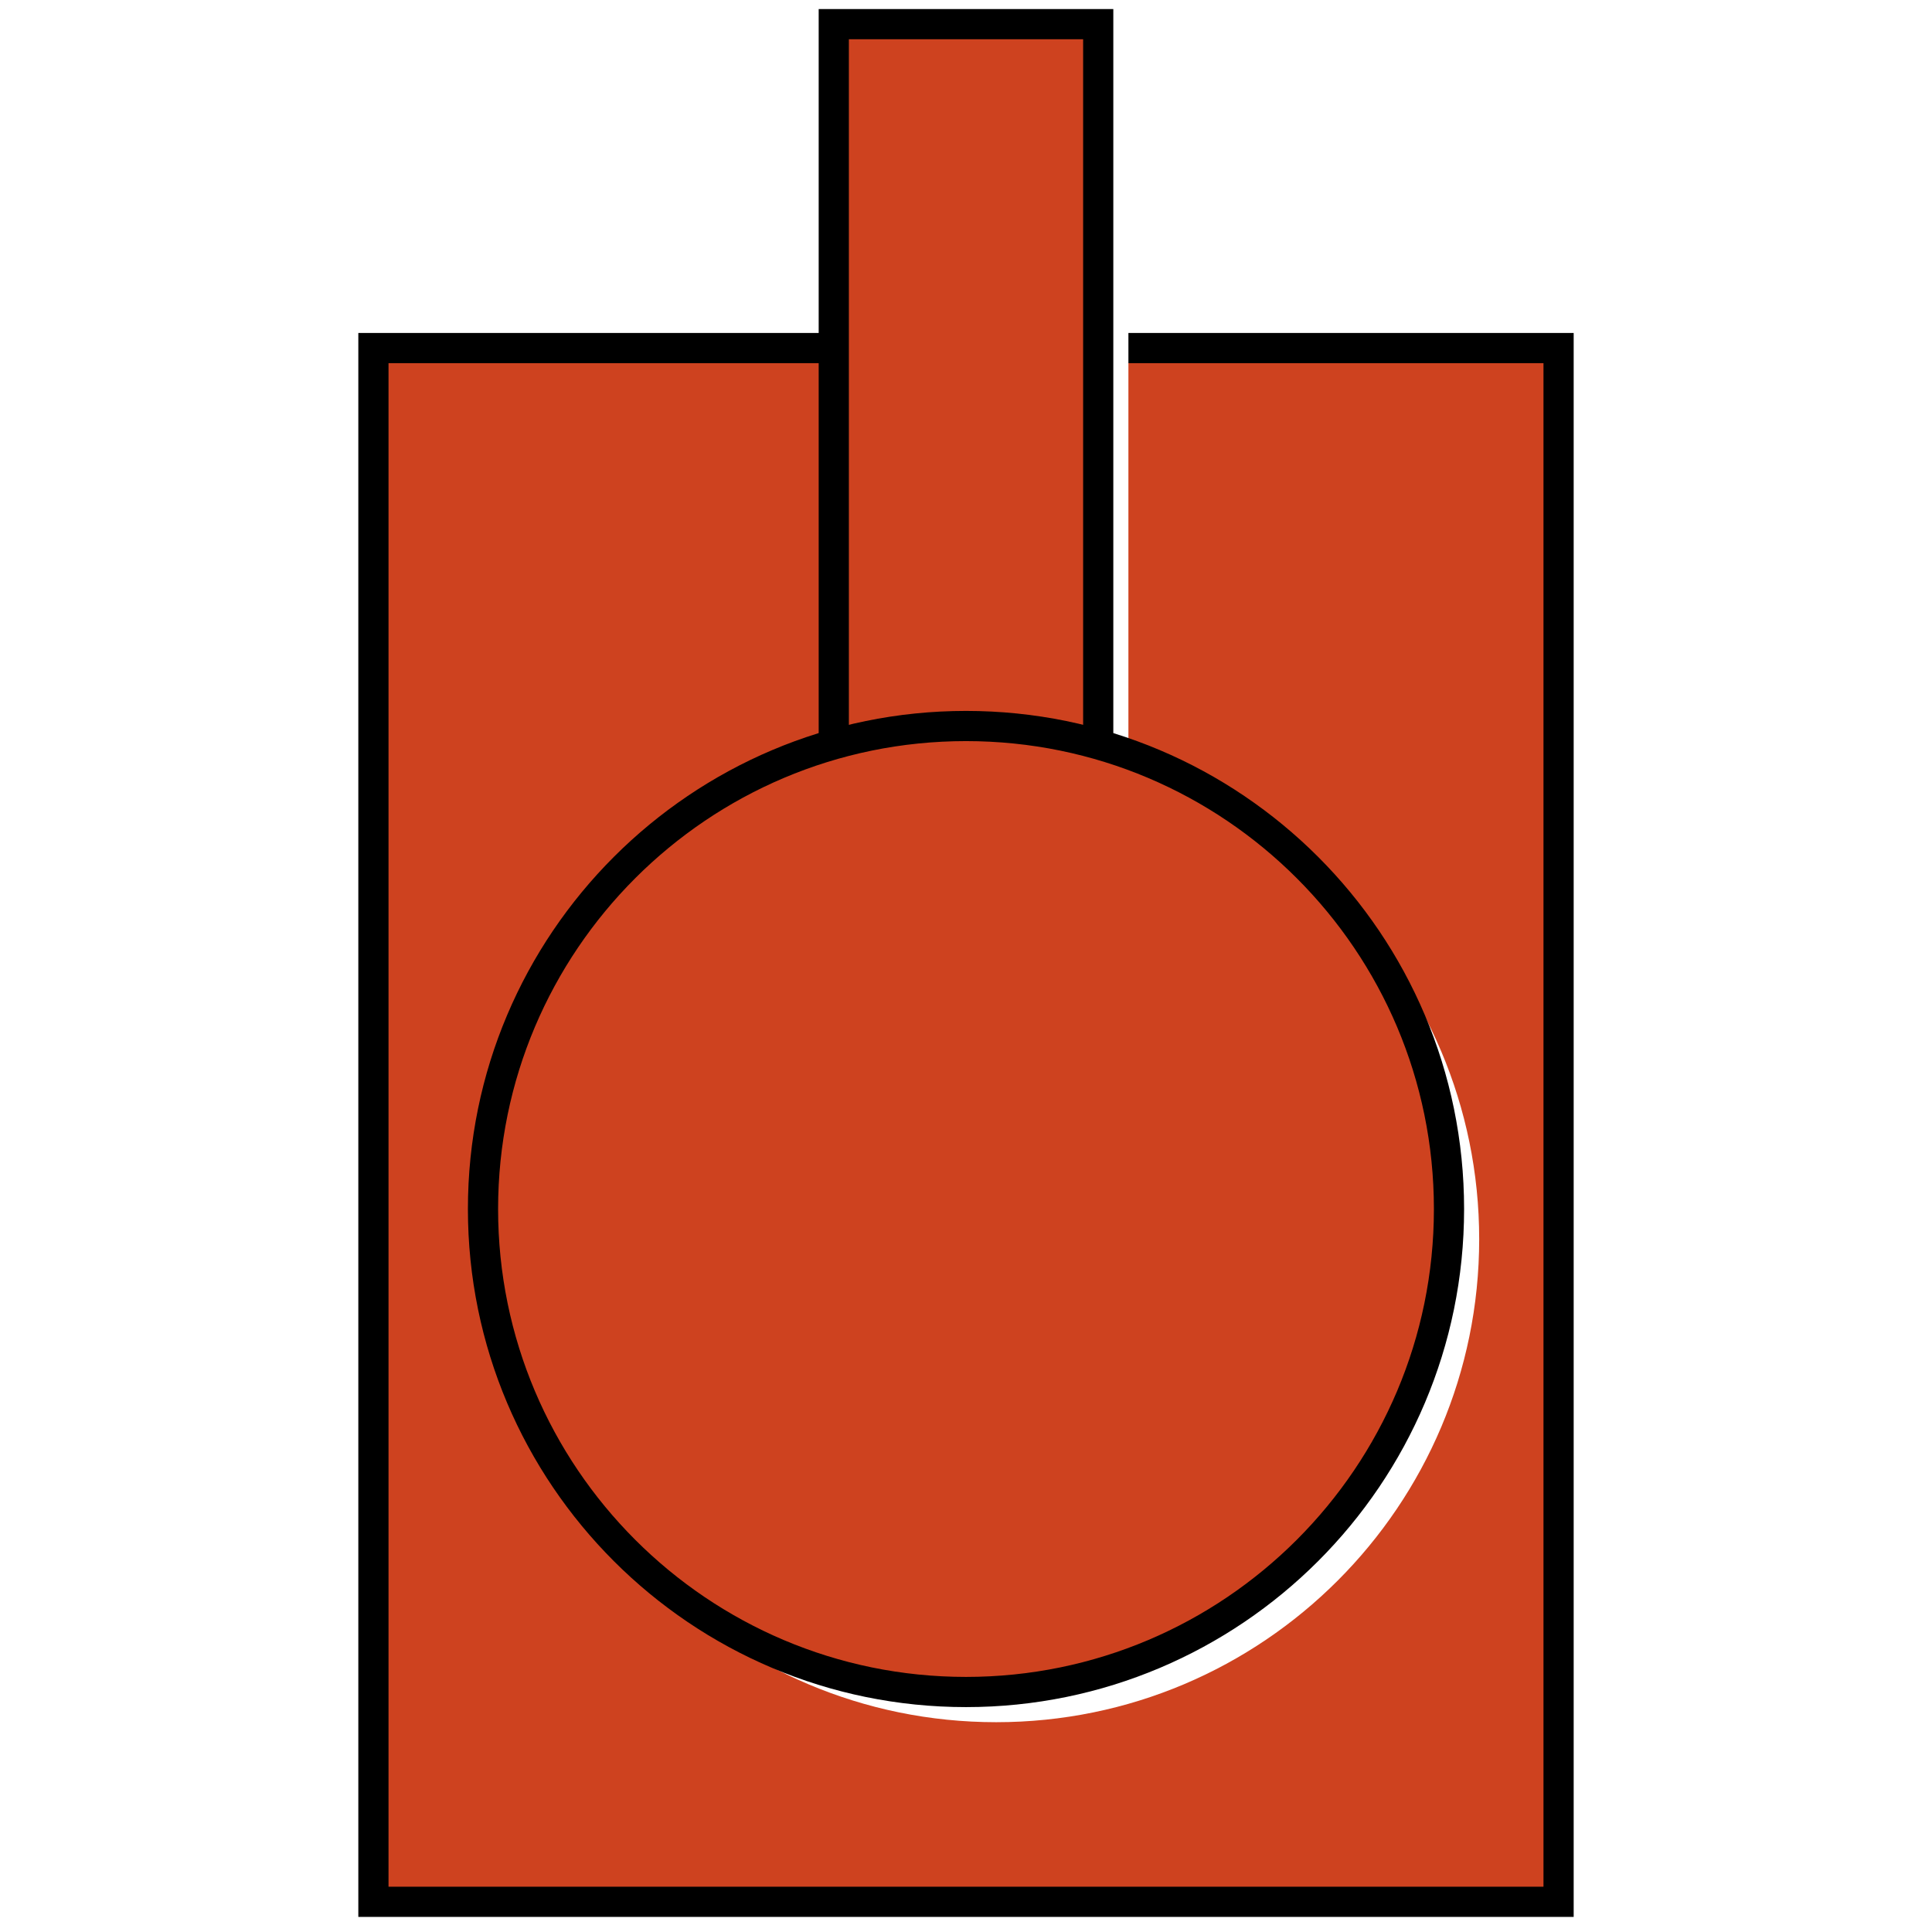 <?xml version="1.0" encoding="UTF-8" standalone="no"?>
<!DOCTYPE svg PUBLIC "-//W3C//DTD SVG 1.1//EN" "http://www.w3.org/Graphics/SVG/1.1/DTD/svg11.dtd">
<svg version="1.1" xmlns="http://www.w3.org/2000/svg" xmlns:xlink="http://www.w3.org/1999/xlink" preserveAspectRatio="xMidYMid meet" viewBox="0 0 64 64" width="64" height="64"><defs><path d="M12.37 11.53L51.63 11.53L51.63 63L12.37 63L12.37 11.53Z" id="bXdWeOV6"></path><path d="M27.62 0.8L36.38 0.8L36.38 37.05L27.62 37.05L27.62 0.8Z" id="a1kfd63sur"></path><path d="M48 40.05C48 48.88 40.83 56.05 32 56.05C23.17 56.05 16 48.88 16 40.05C16 31.22 23.17 24.05 32 24.05C40.83 24.05 48 31.22 48 40.05Z" id="dsI4agzMT"></path></defs><g><g><g><use xlink:href="#bXdWeOV6" opacity="1" fill="#ce421f" fill-opacity="1"></use><g><use xlink:href="#bXdWeOV6" opacity="1" fill-opacity="0" stroke="#000000" stroke-width="1" stroke-opacity="1"></use></g></g><g><g><filter id="shadow9746083" x="18.62" y="-8.2" width="27.75" height="55.25" filterUnits="userSpaceOnUse" primitiveUnits="userSpaceOnUse"><feFlood></feFlood><feComposite in2="SourceAlpha" operator="in"></feComposite><feGaussianBlur stdDeviation="1"></feGaussianBlur><feOffset dx="1" dy="1" result="afterOffset"></feOffset><feFlood flood-color="#000000" flood-opacity="0.5"></feFlood><feComposite in2="afterOffset" operator="in"></feComposite><feMorphology operator="dilate" radius="1"></feMorphology><feComposite in2="SourceAlpha" operator="out"></feComposite></filter><path d="M27.62 0.8L36.38 0.8L36.38 37.05L27.62 37.05L27.62 0.8Z" id="bJFrshEeF" fill="white" fill-opacity="1" filter="url(#shadow9746083)"></path></g><use xlink:href="#a1kfd63sur" opacity="1" fill="#ce421f" fill-opacity="1"></use><g><use xlink:href="#a1kfd63sur" opacity="1" fill-opacity="0" stroke="#000000" stroke-width="1" stroke-opacity="1"></use></g></g><g><g><filter id="shadow12631204" x="7" y="15.05" width="51" height="51" filterUnits="userSpaceOnUse" primitiveUnits="userSpaceOnUse"><feFlood></feFlood><feComposite in2="SourceAlpha" operator="in"></feComposite><feGaussianBlur stdDeviation="1"></feGaussianBlur><feOffset dx="1" dy="1" result="afterOffset"></feOffset><feFlood flood-color="#000000" flood-opacity="0.5"></feFlood><feComposite in2="afterOffset" operator="in"></feComposite><feMorphology operator="dilate" radius="1"></feMorphology><feComposite in2="SourceAlpha" operator="out"></feComposite></filter><path d="M48 40.05C48 48.88 40.83 56.05 32 56.05C23.17 56.05 16 48.88 16 40.05C16 31.22 23.17 24.05 32 24.05C40.83 24.05 48 31.22 48 40.05Z" id="a6MaDWHCf" fill="white" fill-opacity="1" filter="url(#shadow12631204)"></path></g><use xlink:href="#dsI4agzMT" opacity="1" fill="#ce421f" fill-opacity="1"></use><g><use xlink:href="#dsI4agzMT" opacity="1" fill-opacity="0" stroke="#000000" stroke-width="1" stroke-opacity="1"></use></g><g></g></g></g></g></svg>